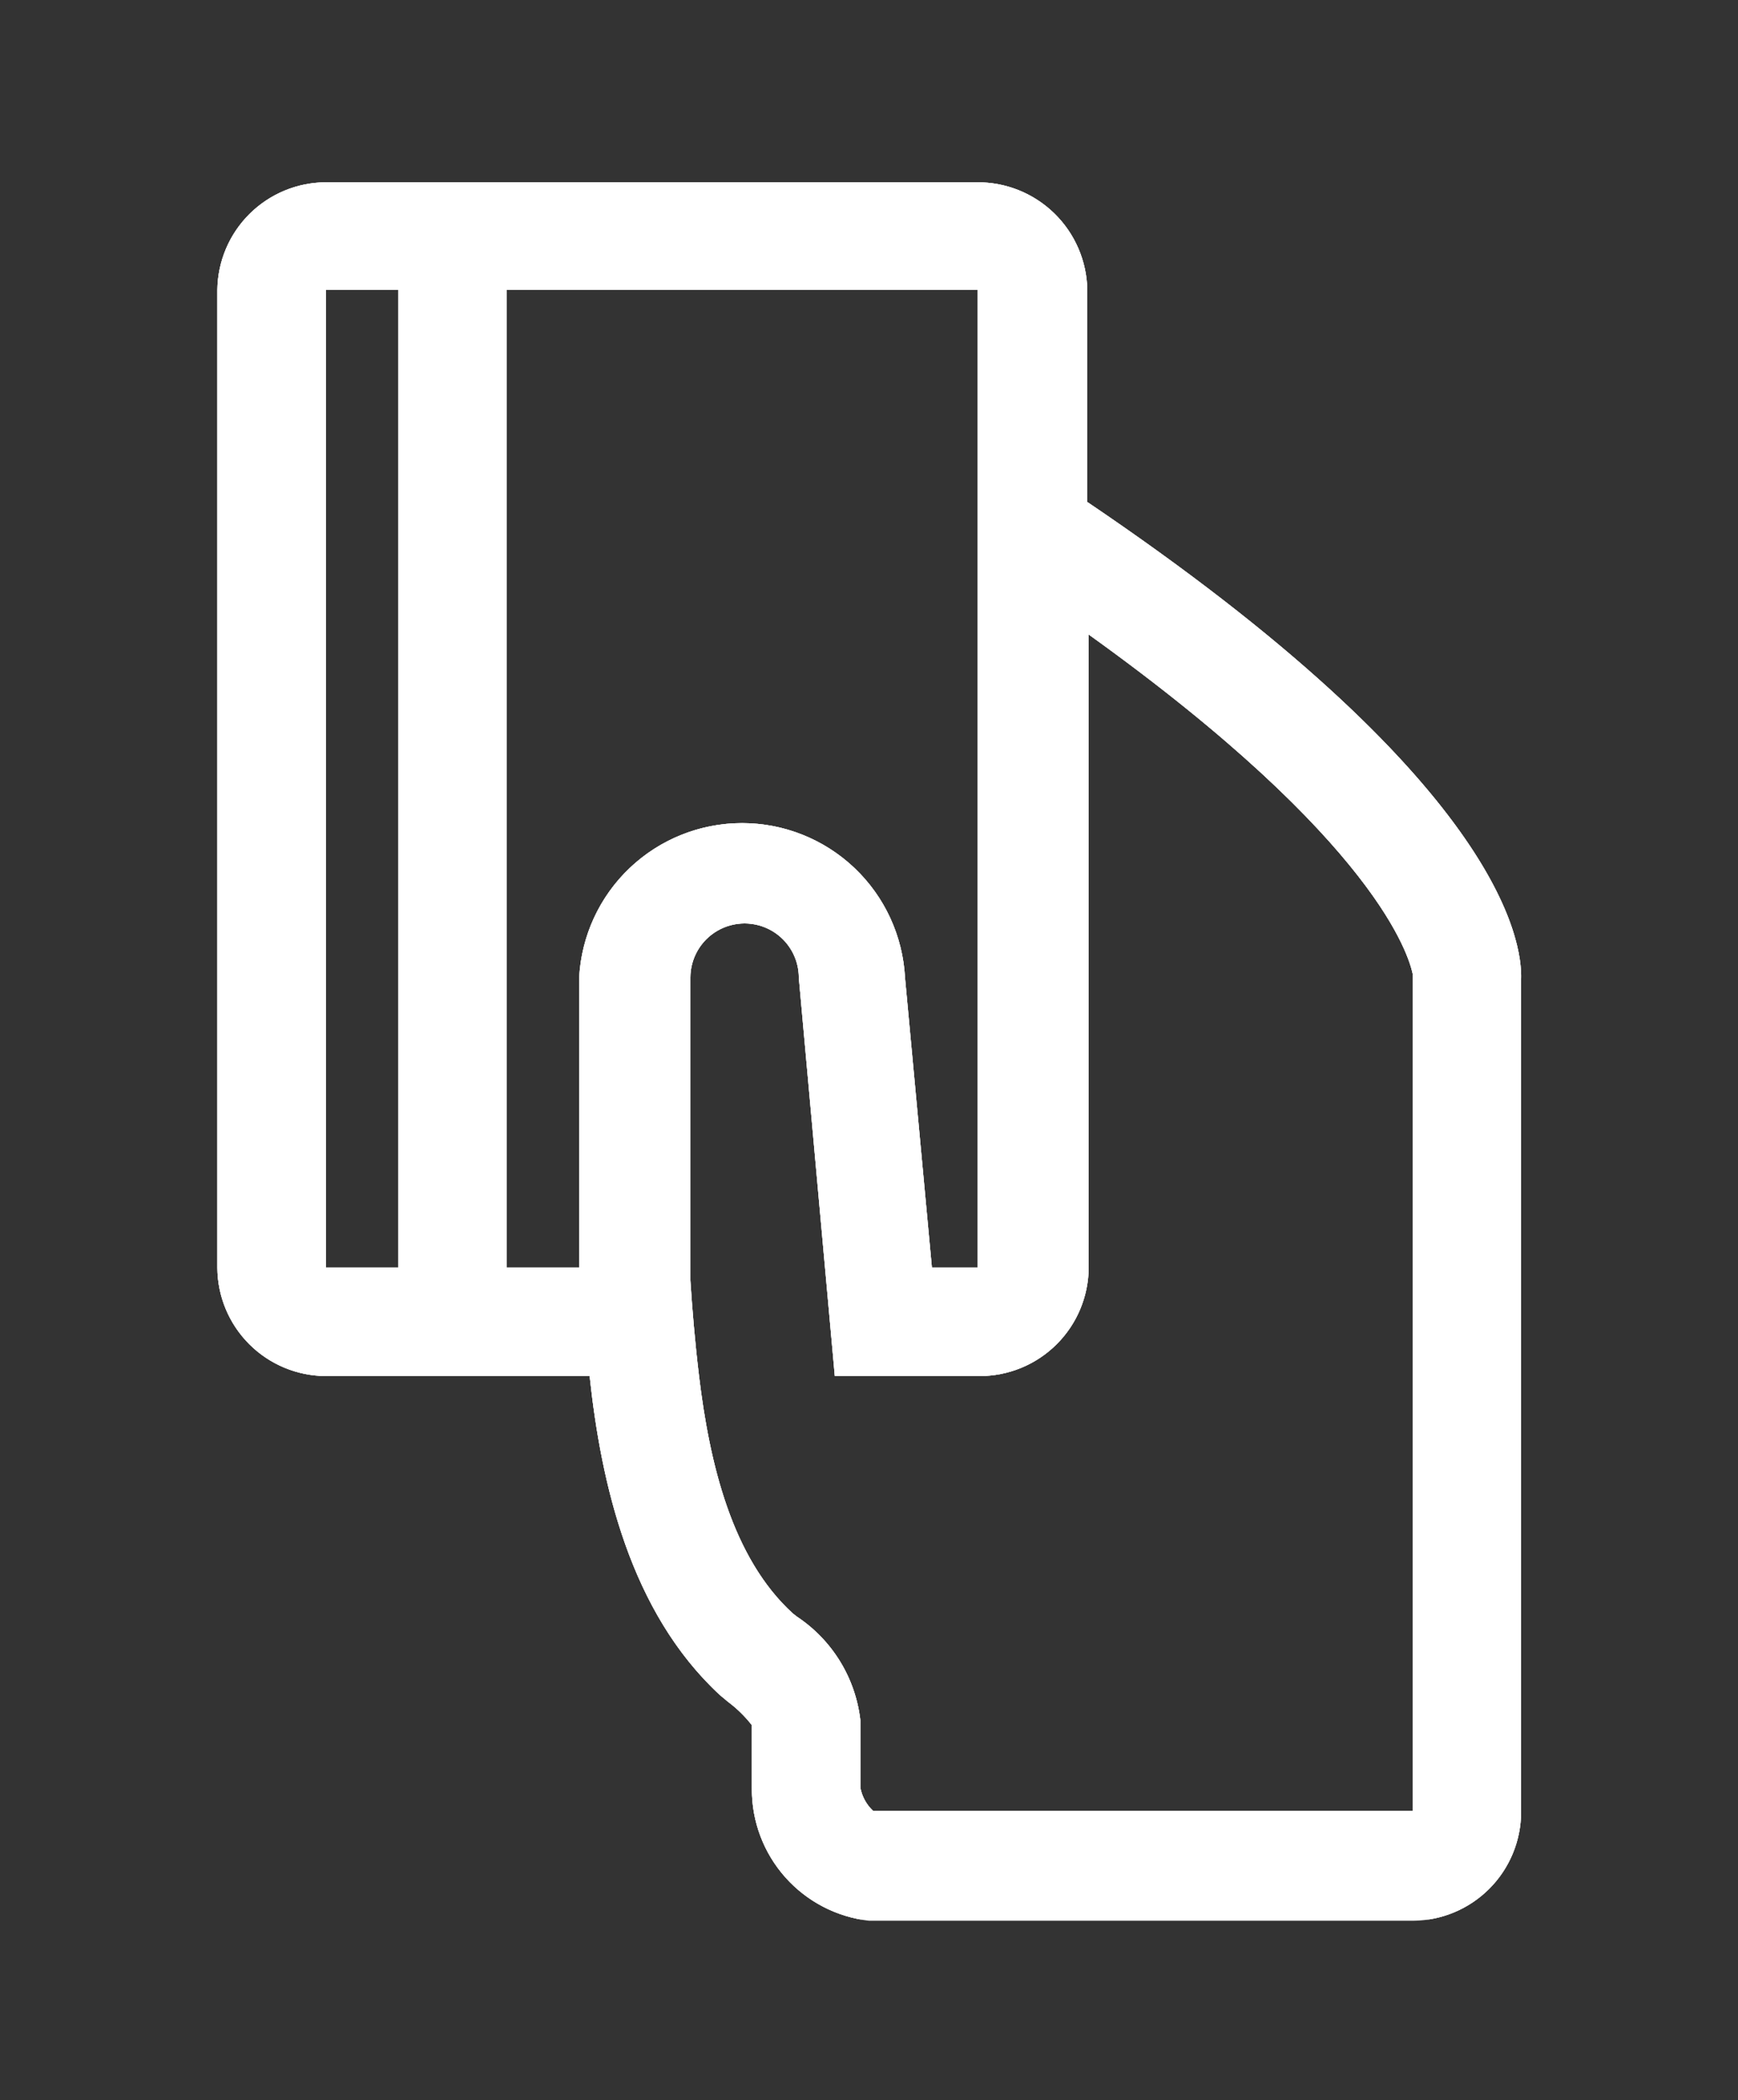 <svg xmlns="http://www.w3.org/2000/svg" xmlns:xlink="http://www.w3.org/1999/xlink" viewBox="0 0 38.14 46.08"><rect x="0" y="0" width="38.14" height="46.08" fill="#333333" stroke="none"/><defs><style>.cls-1,.cls-2,.cls-3{fill:#fff;}.cls-1{clip-rule:evenodd;}.cls-3{fill-rule:evenodd;}.cls-4{clip-path:url(#clip-path);}.cls-5{clip-path:url(#clip-path-2);}</style><clipPath id="clip-path"><path class="cls-1" d="M31,39.73H19.16a.93.93,0,0,1-.28-.51V37.74a3.16,3.16,0,0,0-1.39-2.27l-.09-.07c-1.34-1.22-1.83-3.3-2.06-5.21h0c-.09-.75-.15-1.47-.19-2.1,0-.1,0-.19,0-.28s0-.32,0-.46v-5.9a1.19,1.19,0,0,1,2.38,0l.79,8.74h3.18a2.39,2.39,0,0,0,2.39-2.38V13.92C30.25,18.48,30.92,21,31,21.36c0,0,0,0,0,.09ZM7.15,6.36H8.74V27.81H7.15ZM19.86,21.45a3.58,3.58,0,0,0-7.15,0v6.36H11.12V6.36H21.45V27.81h-1Zm4-10.43V6.36A2.4,2.4,0,0,0,21.45,4H7.15A2.39,2.39,0,0,0,4.77,6.36V27.81a2.39,2.39,0,0,0,2.38,2.38h5.79c.25,2.34.88,5.17,2.86,7l.18.15a2.73,2.73,0,0,1,.52.51v1.4a2.9,2.9,0,0,0,2.57,2.89H31a2.39,2.39,0,0,0,2.38-2.38V21.49C33.41,20.64,32.92,17.13,23.84,11Z"/></clipPath><clipPath id="clip-path-2"><rect class="cls-2" y="3.97" width="38.14" height="38.14"/></clipPath></defs><title>Asset 3</title><g id="Layer_2" data-name="Layer 2"><g id="Layer_1-2" data-name="Layer 1"><path class="cls-3" d="M31,39.73H19.16a.93.93,0,0,1-.28-.51V37.74a3.16,3.16,0,0,0-1.39-2.27l-.09-.07c-1.34-1.22-1.83-3.3-2.06-5.21h0c-.09-.75-.15-1.47-.19-2.1,0-.1,0-.19,0-.28s0-.32,0-.46v-5.9a1.19,1.19,0,0,1,2.38,0l.79,8.74h3.18a2.39,2.39,0,0,0,2.39-2.38V13.92C30.25,18.48,30.92,21,31,21.36c0,0,0,0,0,.09ZM7.15,6.36H8.74V27.81H7.15ZM19.86,21.45a3.58,3.58,0,0,0-7.15,0v6.36H11.12V6.36H21.45V27.81h-1Zm4-10.43V6.36A2.4,2.4,0,0,0,21.45,4H7.15A2.39,2.39,0,0,0,4.77,6.36V27.81a2.39,2.39,0,0,0,2.38,2.38h5.79c.25,2.34.88,5.17,2.86,7l.18.15a2.73,2.73,0,0,1,.52.51v1.4a2.9,2.9,0,0,0,2.57,2.89H31a2.39,2.39,0,0,0,2.38-2.38V21.49C33.41,20.64,32.92,17.13,23.84,11Z"/><g class="cls-4"><rect class="cls-2" y="3.97" width="38.14" height="38.14"/><g class="cls-5"><rect class="cls-2" x="0.79" width="36.55" height="46.08"/></g></g></g></g></svg>